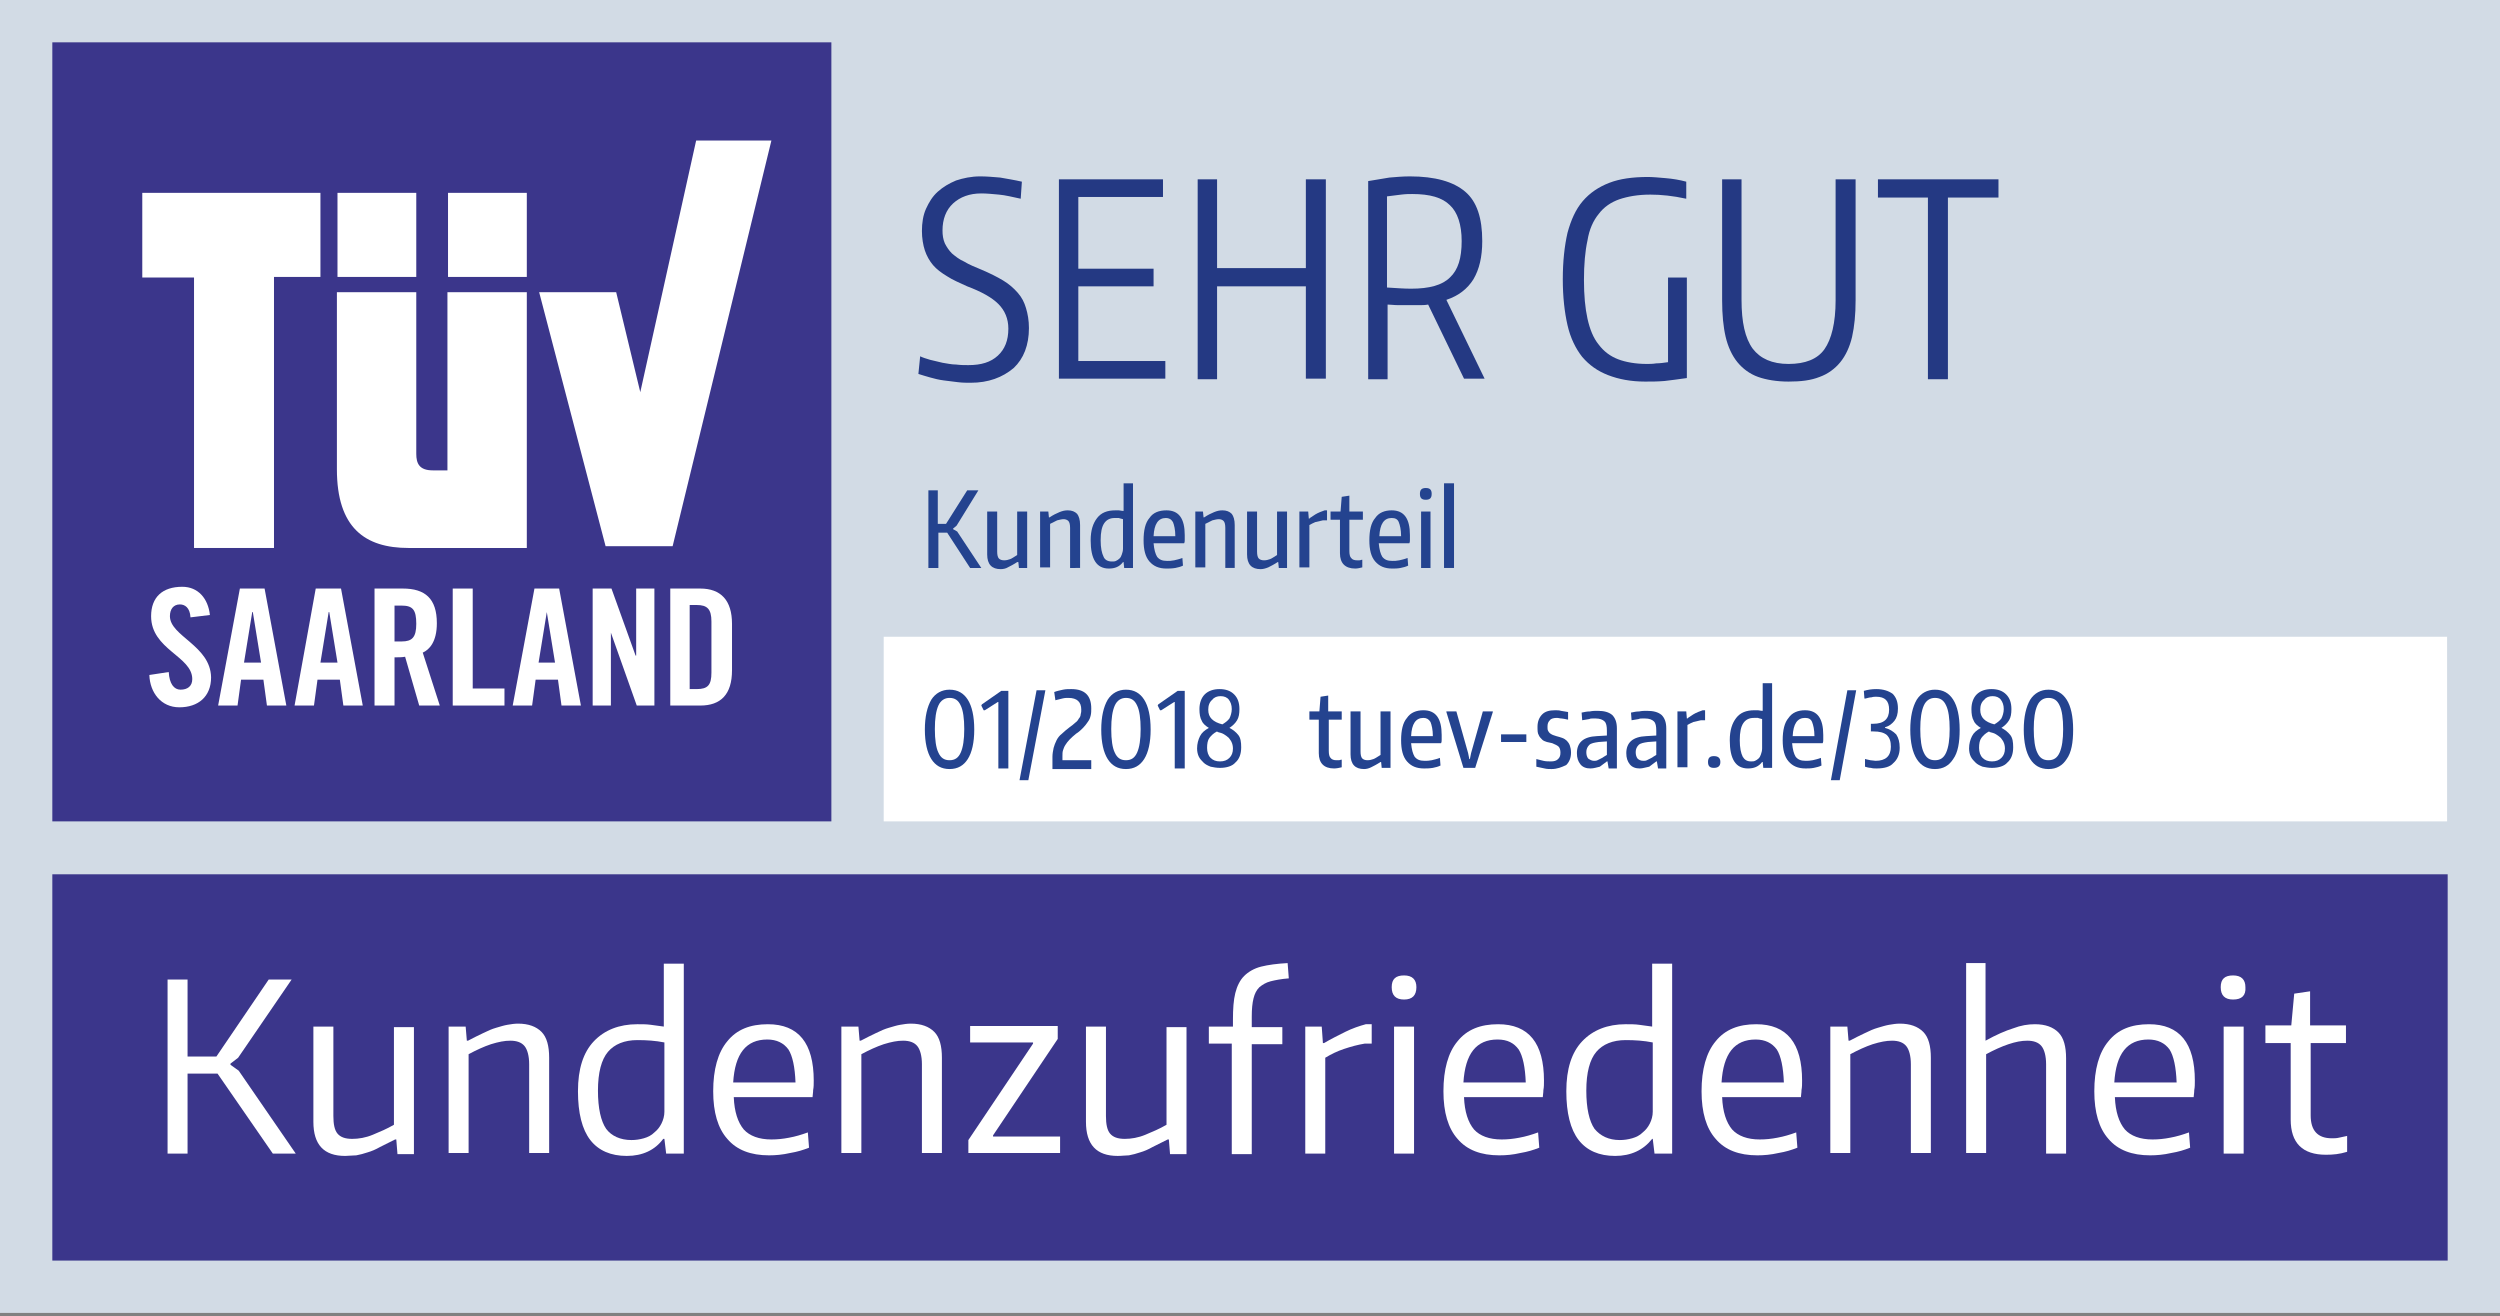 <?xml version="1.0" encoding="utf-8"?>
<!-- Generator: Adobe Illustrator 22.0.1, SVG Export Plug-In . SVG Version: 6.00 Build 0)  -->
<svg version="1.1" id="Ebene_1" xmlns="http://www.w3.org/2000/svg" xmlns:xlink="http://www.w3.org/1999/xlink" x="0px" y="0px"
	 viewBox="0 0 425.2 223.9" style="enable-background:new 0 0 425.2 223.9;" xml:space="preserve">
<rect x="0" y="0" width="425.2" height="223.9" fill="#808080" stroke="none"/>
<style type="text/css">
	.st0{fill:#D2DBE5;}
	.st1{fill:#243983;}
	.st2{fill:#24438F;}
	.st3{fill:#FFFFFF;}
	.st4{fill:#3B368B;}
	.st5{clip-path:url(#SVGID_2_);fill:#FFFFFF;}
	.st6{clip-path:url(#SVGID_2_);fill:#3B368B;}
</style>
<rect class="st0" width="425.2" height="223.3"/>
<g>
	<path class="st1" d="M165.1,65.1c-0.7,0-1.4,0-2.2-0.1c-0.8-0.1-1.6-0.2-2.4-0.3c-0.8-0.1-1.6-0.3-2.3-0.5c-0.7-0.2-1.4-0.4-2-0.6
		l0.3-3c0.4,0.2,1,0.4,1.7,0.6c0.7,0.2,1.4,0.3,2.1,0.5c0.7,0.1,1.5,0.3,2.3,0.3c0.8,0.1,1.5,0.1,2.1,0.1c2.2,0,3.8-0.5,5-1.6
		c1.2-1.1,1.8-2.6,1.8-4.6c0-1.7-0.6-3.1-1.7-4.2c-1.1-1.1-2.9-2.1-5.3-3c-1.3-0.6-2.5-1.1-3.4-1.7c-1-0.6-1.8-1.2-2.4-1.9
		c-0.6-0.7-1.1-1.6-1.4-2.5c-0.3-0.9-0.5-2.1-0.5-3.3c0-1.4,0.2-2.7,0.7-3.8c0.5-1.1,1.1-2.1,2-2.9c0.9-0.8,1.9-1.4,3.1-1.9
		c1.2-0.4,2.6-0.7,4.1-0.7c1.1,0,2.2,0.1,3.4,0.2c1.1,0.2,2.4,0.4,3.7,0.7l-0.2,2.9c-1.4-0.3-2.6-0.6-3.7-0.7
		c-1.1-0.1-2.1-0.2-3-0.2c-2,0-3.6,0.6-4.8,1.7c-1.2,1.1-1.8,2.7-1.8,4.6c0,0.8,0.1,1.5,0.4,2.2c0.3,0.6,0.7,1.2,1.2,1.7
		c0.6,0.5,1.2,1,2.1,1.4c0.8,0.5,1.8,0.9,3,1.4c1.4,0.6,2.6,1.2,3.6,1.8c1,0.6,1.8,1.3,2.5,2.1c0.7,0.8,1.1,1.6,1.4,2.6
		c0.3,1,0.5,2.1,0.5,3.4c0,2.9-0.9,5.2-2.6,6.8C170.5,64.2,168.1,65.1,165.1,65.1z"/>
	<path class="st1" d="M180.1,30.5h17.7v3h-14.4v12.2h12.8v3h-12.8v12.7h14.8v3h-18.1V30.5z"/>
	<path class="st1" d="M203.7,30.5h3.3v15.1h15.1V30.5h3.4v33.9h-3.4V48.7H207v15.8h-3.3V30.5z"/>
	<path class="st1" d="M242.9,51.8c-0.5,0.1-1,0.1-1.6,0.1c-0.5,0-1.1,0-1.7,0c-0.6,0-1.2,0-1.8,0c-0.7,0-1.3-0.1-1.8-0.1v12.7h-3.3
		V30.8c1.2-0.2,2.4-0.4,3.6-0.6c1.2-0.1,2.3-0.2,3.5-0.2c4.3,0,7.4,0.9,9.4,2.6c2,1.7,2.9,4.5,2.9,8.4c0,2.7-0.5,4.8-1.5,6.5
		c-1,1.6-2.5,2.8-4.6,3.5l6.5,13.4H249L242.9,51.8z M240,49.1c3.1,0,5.3-0.6,6.6-1.9c1.4-1.3,2-3.3,2-6.2c0-2.8-0.7-4.9-2-6.1
		c-1.3-1.3-3.4-1.9-6.4-1.9c-0.5,0-1.1,0-1.9,0.1c-0.7,0.1-1.5,0.2-2.4,0.3v15.5C237.5,49,238.8,49.1,240,49.1z"/>
	<path class="st1" d="M279.8,64.9c-2.4,0-4.5-0.4-6.3-1.1c-1.8-0.7-3.2-1.7-4.4-3.1c-1.1-1.4-2-3.2-2.5-5.4
		c-0.5-2.2-0.8-4.8-0.8-7.8c0-3.1,0.3-5.7,0.8-7.9c0.6-2.2,1.4-4,2.6-5.4c1.2-1.4,2.7-2.4,4.5-3.1c1.8-0.7,4-1,6.6-1
		c0.8,0,1.8,0.1,3,0.2c1.2,0.1,2.4,0.3,3.5,0.6v2.9c-2.3-0.5-4.3-0.7-6.1-0.7c-2.1,0-3.8,0.3-5.3,0.8c-1.4,0.5-2.6,1.3-3.5,2.5
		c-0.9,1.1-1.6,2.6-1.9,4.5c-0.4,1.8-0.6,4.1-0.6,6.7c0,2.6,0.2,4.8,0.6,6.6c0.4,1.8,1,3.3,1.9,4.4c0.9,1.2,2,2,3.3,2.5
		c1.3,0.5,3,0.8,4.9,0.8c0.4,0,1,0,1.6-0.1c0.6,0,1.3-0.1,2-0.2V47.2h3.2v17.1c-1.5,0.2-2.8,0.4-3.8,0.5
		C281.9,64.9,280.9,64.9,279.8,64.9z"/>
	<path class="st1" d="M304.2,64.9c-2,0-3.8-0.3-5.2-0.8c-1.4-0.5-2.6-1.4-3.5-2.5c-0.9-1.1-1.6-2.6-2-4.3c-0.4-1.7-0.6-3.8-0.6-6.2
		V30.5h3.3v20.5c0,3.8,0.6,6.5,1.9,8.3c1.3,1.7,3.3,2.6,6.1,2.6c2.8,0,4.9-0.8,6.1-2.5c1.2-1.7,1.9-4.5,1.9-8.3V30.5h3.4v20.6
		c0,2.4-0.2,4.4-0.6,6.2c-0.4,1.7-1.1,3.2-2,4.3c-0.9,1.1-2.1,2-3.5,2.5C308,64.7,306.3,64.9,304.2,64.9z"/>
	<path class="st1" d="M327.9,33.6h-8.5v-3.1h20.5v3.1h-8.6v30.9h-3.4V33.6z"/>
</g>
<g>
	<path class="st2" d="M157.8,83.4h1.7v5.7h1.4l3.6-5.7h1.9l-3.7,6l-0.6,0.5v0.1l0.7,0.4l4.1,6.2h-1.9l-3.9-6h-1.5v6h-1.7V83.4z"/>
	<path class="st2" d="M170.2,96.8c-1.5,0-2.3-0.8-2.3-2.5V87h1.7v6.8c0,0.6,0.1,1,0.3,1.2c0.2,0.2,0.5,0.3,0.9,0.3
		c0.4,0,0.7-0.1,1-0.2c0.3-0.1,0.7-0.4,1.2-0.7V87h1.7v9.6h-1.4l-0.1-1H173c-0.6,0.4-1.2,0.7-1.6,0.9
		C171.1,96.7,170.6,96.8,170.2,96.8z"/>
	<path class="st2" d="M176.9,87h1.4l0.1,1h0.1c0.6-0.4,1.2-0.7,1.7-0.9c0.5-0.2,0.9-0.3,1.4-0.3c0.7,0,1.2,0.2,1.6,0.6
		c0.3,0.4,0.5,1,0.5,1.9v7.3H182v-6.8c0-0.6-0.1-1-0.3-1.2c-0.2-0.2-0.5-0.3-0.8-0.3c-0.3,0-0.7,0.1-1.1,0.2
		c-0.4,0.2-0.8,0.4-1.2,0.6v7.4h-1.7V87z"/>
	<path class="st2" d="M188.6,96.7c-2.1,0-3.1-1.6-3.1-4.8c0-1.7,0.4-2.9,1.1-3.8c0.7-0.9,1.7-1.3,3.1-1.3c0.2,0,0.4,0,0.6,0
		c0.2,0,0.4,0.1,0.8,0.1v-4.7h1.6v14.4h-1.5l-0.1-1h-0.1C190.4,96.4,189.6,96.7,188.6,96.7z M189.1,95.5c0.3,0,0.5,0,0.7-0.1
		c0.2-0.1,0.4-0.2,0.6-0.4c0.2-0.2,0.3-0.4,0.4-0.7c0.1-0.3,0.2-0.6,0.2-1v-5c-0.3-0.1-0.5-0.1-0.7-0.2c-0.2,0-0.4,0-0.7,0
		c-0.8,0-1.4,0.3-1.8,0.9c-0.4,0.6-0.6,1.5-0.6,2.9c0,1.3,0.2,2.2,0.5,2.8C187.9,95.2,188.4,95.5,189.1,95.5z"/>
	<path class="st2" d="M198.4,96.7c-1.3,0-2.2-0.4-2.9-1.2c-0.7-0.8-1-2-1-3.6c0-1.7,0.3-3,1-3.8c0.6-0.9,1.6-1.3,2.9-1.3
		c2.1,0,3.1,1.4,3.1,4.2c0,0.3,0,0.6,0,0.8c0,0.2,0,0.4-0.1,0.6h-5.2c0.1,1.1,0.3,1.8,0.6,2.3c0.4,0.5,0.9,0.7,1.7,0.7
		c0.4,0,0.7,0,1.2-0.1c0.4-0.1,0.9-0.2,1.4-0.4l0.1,1.3c-0.4,0.2-0.8,0.3-1.3,0.4C199.3,96.7,198.8,96.7,198.4,96.7z M198.3,88.1
		c-1.3,0-2,1-2.1,3.1h3.7c0-1.1-0.2-1.9-0.4-2.4C199.2,88.3,198.8,88.1,198.3,88.1z"/>
	<path class="st2" d="M203.2,87h1.4l0.1,1h0.1c0.6-0.4,1.2-0.7,1.7-0.9c0.5-0.2,0.9-0.3,1.4-0.3c0.7,0,1.2,0.2,1.6,0.6
		c0.3,0.4,0.5,1,0.5,1.9v7.3h-1.6v-6.8c0-0.6-0.1-1-0.3-1.2c-0.2-0.2-0.5-0.3-0.8-0.3c-0.3,0-0.7,0.1-1.1,0.2
		c-0.4,0.2-0.8,0.4-1.2,0.6v7.4h-1.7V87z"/>
	<path class="st2" d="M214.4,96.8c-1.5,0-2.3-0.8-2.3-2.5V87h1.7v6.8c0,0.6,0.1,1,0.3,1.2c0.2,0.2,0.5,0.3,0.9,0.3
		c0.4,0,0.7-0.1,1-0.2c0.3-0.1,0.7-0.4,1.2-0.7V87h1.7v9.6h-1.4l-0.1-1h-0.1c-0.6,0.4-1.2,0.7-1.6,0.9
		C215.2,96.7,214.8,96.8,214.4,96.8z"/>
	<path class="st2" d="M221.1,87h1.4l0.1,1.2h0.1c0.1-0.1,0.2-0.2,0.4-0.3c0.2-0.1,0.4-0.3,0.6-0.4c0.2-0.1,0.5-0.3,0.8-0.4
		c0.3-0.1,0.5-0.2,0.8-0.3h0.4v1.7H225c-0.5,0.1-0.9,0.2-1.3,0.3c-0.4,0.2-0.7,0.3-1,0.5v7.2h-1.7V87z"/>
	<path class="st2" d="M230.5,96.7c-1.7,0-2.6-0.9-2.6-2.6v-5.7h-1.6V87h1.7l0.2-2.5l1.3-0.2V87h2.3v1.4h-2.3v5.3
		c0,0.6,0.1,1,0.3,1.2c0.2,0.3,0.6,0.4,1,0.4c0.1,0,0.3,0,0.4,0c0.2,0,0.3-0.1,0.5-0.1v1.3C231.3,96.6,230.9,96.7,230.5,96.7z"/>
	<path class="st2" d="M236.8,96.7c-1.3,0-2.2-0.4-2.9-1.2c-0.7-0.8-1-2-1-3.6c0-1.7,0.3-3,1-3.8c0.6-0.9,1.6-1.3,2.8-1.3
		c2.1,0,3.1,1.4,3.1,4.2c0,0.3,0,0.6,0,0.8c0,0.2,0,0.4-0.1,0.6h-5.2c0.1,1.1,0.3,1.8,0.6,2.3c0.4,0.5,0.9,0.7,1.7,0.7
		c0.4,0,0.7,0,1.2-0.1c0.4-0.1,0.9-0.2,1.4-0.4l0.1,1.3c-0.4,0.2-0.8,0.3-1.3,0.4C237.7,96.7,237.2,96.7,236.8,96.7z M236.7,88.1
		c-1.3,0-2,1-2.1,3.1h3.7c0-1.1-0.2-1.9-0.4-2.4C237.7,88.3,237.3,88.1,236.7,88.1z"/>
	<path class="st2" d="M242.5,85c-0.7,0-1-0.3-1-1c0-0.7,0.3-1,1-1c0.7,0,1,0.3,1,1C243.5,84.7,243.2,85,242.5,85z M241.7,87h1.6v9.6
		h-1.6V87z"/>
	<path class="st2" d="M245.6,82.2h1.7v14.4h-1.7V82.2z"/>
</g>
<rect x="150.3" y="108.3" class="st3" width="265.9" height="31.4"/>
<g>
	<path class="st2" d="M161.5,130.8c-1.4,0-2.4-0.6-3.1-1.7c-0.7-1.1-1.1-2.8-1.1-5c0-2.2,0.4-3.9,1.1-5.1c0.7-1.1,1.8-1.7,3.1-1.7
		c1.4,0,2.4,0.6,3.1,1.7c0.7,1.1,1.1,2.8,1.1,5.1c0,2.2-0.4,3.9-1.1,5C163.9,130.2,162.9,130.8,161.5,130.8z M161.5,129.3
		c0.9,0,1.5-0.4,1.9-1.3c0.4-0.9,0.6-2.2,0.6-4c0-1.8-0.2-3.2-0.6-4c-0.4-0.9-1-1.3-1.9-1.3c-0.8,0-1.5,0.4-1.9,1.3
		c-0.4,0.9-0.6,2.2-0.6,4c0,1.8,0.2,3.2,0.6,4C160,128.9,160.6,129.3,161.5,129.3z"/>
	<path class="st2" d="M169.7,119.4L169.7,119.4l-2.2,1.4h-0.2l-0.4-0.8l0.1-0.2l3.3-2.3h1.2v13.2h-1.7V119.4z"/>
	<path class="st2" d="M176.3,117.4h1.5l-2.9,15.3h-1.5L176.3,117.4z"/>
	<path class="st2" d="M179,128.7c0-0.5,0.1-1,0.2-1.5c0.1-0.4,0.3-0.9,0.5-1.3c0.2-0.4,0.5-0.8,0.9-1.1c0.4-0.4,0.8-0.7,1.3-1.1
		c0.4-0.3,0.7-0.5,1-0.8c0.3-0.2,0.5-0.5,0.6-0.7c0.2-0.2,0.3-0.5,0.3-0.7c0.1-0.3,0.1-0.5,0.1-0.8c0-1.3-0.7-2-2.2-2
		c-0.3,0-0.6,0-1,0.1c-0.4,0.1-0.8,0.2-1.2,0.3l-0.2-1.4c0.5-0.2,1.1-0.3,1.5-0.4c0.5-0.1,0.9-0.1,1.4-0.1c2.3,0,3.4,1.1,3.4,3.3
		c0,0.4,0,0.8-0.1,1.2c-0.1,0.4-0.2,0.7-0.5,1.1c-0.2,0.3-0.5,0.7-0.8,1c-0.3,0.3-0.7,0.7-1.2,1c-0.5,0.4-0.8,0.7-1.1,1
		c-0.3,0.3-0.5,0.6-0.7,0.9c-0.2,0.3-0.3,0.6-0.4,0.9c-0.1,0.3-0.1,0.6-0.1,1v0.7h4.9v1.5H179V128.7z"/>
	<path class="st2" d="M191.5,130.8c-1.4,0-2.4-0.6-3.1-1.7c-0.7-1.1-1.1-2.8-1.1-5c0-2.2,0.4-3.9,1.1-5.1c0.7-1.1,1.8-1.7,3.1-1.7
		c1.4,0,2.4,0.6,3.1,1.7c0.7,1.1,1.1,2.8,1.1,5.1c0,2.2-0.4,3.9-1.1,5C193.9,130.2,192.9,130.8,191.5,130.8z M191.5,129.3
		c0.9,0,1.5-0.4,1.9-1.3c0.4-0.9,0.6-2.2,0.6-4c0-1.8-0.2-3.2-0.6-4c-0.4-0.9-1-1.3-1.9-1.3c-0.8,0-1.5,0.4-1.9,1.3
		c-0.4,0.9-0.6,2.2-0.6,4c0,1.8,0.2,3.2,0.6,4C190,128.9,190.6,129.3,191.5,129.3z"/>
	<path class="st2" d="M199.7,119.4L199.7,119.4l-2.2,1.4h-0.2l-0.4-0.8l0.1-0.2l3.3-2.3h1.2v13.2h-1.7V119.4z"/>
	<path class="st2" d="M207.5,130.6c-0.6,0-1.1-0.1-1.6-0.2c-0.5-0.2-0.9-0.4-1.2-0.7c-0.3-0.3-0.6-0.6-0.8-1
		c-0.2-0.4-0.3-0.9-0.3-1.4c0-0.8,0.2-1.5,0.5-2.1c0.3-0.6,0.8-1,1.5-1.4c-0.5-0.3-1-0.7-1.2-1.2c-0.3-0.5-0.4-1.2-0.4-2
		c0-1,0.3-1.9,0.9-2.5c0.6-0.6,1.5-0.9,2.5-0.9c1.1,0,1.9,0.3,2.5,0.9c0.6,0.6,0.9,1.4,0.9,2.5c0,0.8-0.1,1.4-0.4,1.9
		c-0.3,0.5-0.7,0.9-1.3,1.3c0.6,0.3,1.1,0.7,1.5,1.2c0.4,0.5,0.5,1.2,0.5,2.1c0,1.1-0.3,2-1,2.6
		C209.6,130.3,208.6,130.6,207.5,130.6z M207,124.4c-0.6,0.3-1,0.7-1.3,1.1c-0.3,0.4-0.4,1-0.4,1.7c0,0.7,0.2,1.3,0.6,1.7
		c0.4,0.4,0.9,0.6,1.6,0.6c0.7,0,1.2-0.2,1.6-0.6c0.4-0.4,0.6-0.9,0.6-1.6c0-0.4-0.1-0.8-0.2-1c-0.1-0.3-0.3-0.5-0.5-0.8
		c-0.2-0.2-0.5-0.4-0.8-0.6c-0.3-0.2-0.7-0.3-1.1-0.4L207,124.4z M205.5,120.7c0,0.7,0.2,1.2,0.6,1.6c0.4,0.4,1,0.7,1.8,0.9
		c0.5-0.3,0.9-0.6,1.2-1c0.2-0.4,0.4-1,0.4-1.6c0-0.7-0.2-1.2-0.5-1.6c-0.3-0.4-0.8-0.6-1.4-0.6c-0.6,0-1.1,0.2-1.4,0.6
		C205.7,119.4,205.5,120,205.5,120.7z"/>
	<path class="st2" d="M226.9,130.7c-1.7,0-2.6-0.9-2.6-2.6v-5.7h-1.6V121h1.7l0.2-2.5l1.3-0.2v2.7h2.3v1.4H226v5.3
		c0,0.6,0.1,1,0.3,1.2c0.2,0.3,0.6,0.4,1,0.4c0.1,0,0.3,0,0.4,0c0.2,0,0.3-0.1,0.5-0.1v1.3C227.8,130.6,227.3,130.7,226.9,130.7z"/>
	<path class="st2" d="M232,130.8c-1.5,0-2.3-0.8-2.3-2.5V121h1.7v6.8c0,0.6,0.1,1,0.3,1.2c0.2,0.2,0.5,0.3,0.9,0.3
		c0.4,0,0.7-0.1,1-0.2c0.3-0.1,0.7-0.4,1.2-0.7V121h1.7v9.6H235l-0.1-1h-0.1c-0.6,0.4-1.2,0.7-1.6,0.9
		C232.8,130.7,232.4,130.8,232,130.8z"/>
	<path class="st2" d="M242.2,130.7c-1.3,0-2.2-0.4-2.9-1.2c-0.7-0.8-1-2-1-3.6c0-1.7,0.3-3,1-3.8c0.6-0.9,1.6-1.3,2.8-1.3
		c2.1,0,3.1,1.4,3.1,4.2c0,0.3,0,0.6,0,0.8c0,0.2,0,0.4-0.1,0.6H240c0.1,1.1,0.3,1.8,0.6,2.3c0.4,0.5,0.9,0.7,1.7,0.7
		c0.4,0,0.7,0,1.2-0.1c0.4-0.1,0.9-0.2,1.4-0.4l0.1,1.3c-0.4,0.2-0.8,0.3-1.3,0.4C243.1,130.7,242.6,130.7,242.2,130.7z
		 M242.1,122.1c-1.3,0-2,1-2.1,3.1h3.7c0-1.1-0.2-1.9-0.4-2.4C243,122.3,242.6,122.1,242.1,122.1z"/>
	<path class="st2" d="M246,121.1V121h1.7l2,7.1l0.2,1h0.1l0.2-1l2-7.1h1.7v0.1l-3,9.5h-2L246,121.1z"/>
	<path class="st2" d="M255.3,124.9h4.3v1.3h-4.3V124.9z"/>
	<path class="st2" d="M263.9,130.8c-0.4,0-0.8,0-1.2-0.1c-0.4-0.1-0.9-0.2-1.4-0.3v-1.3c0.4,0.1,0.8,0.2,1.2,0.3
		c0.4,0.1,0.9,0.1,1.3,0.1c0.5,0,0.9-0.1,1.2-0.4c0.3-0.3,0.4-0.6,0.4-1.1c0-0.4-0.1-0.8-0.3-1c-0.2-0.2-0.6-0.4-1.1-0.6
		c-0.3-0.1-0.6-0.1-0.9-0.2s-0.6-0.2-0.8-0.4c-0.2-0.2-0.5-0.5-0.6-0.8c-0.2-0.3-0.2-0.8-0.2-1.4c0-0.9,0.3-1.6,0.8-2.1
		c0.5-0.5,1.2-0.7,2.2-0.7c0.3,0,0.7,0,1,0.1c0.4,0.1,0.8,0.1,1.2,0.2v1.3c-0.5-0.1-0.9-0.2-1.1-0.2c-0.3,0-0.5-0.1-0.8-0.1
		c-0.5,0-1,0.1-1.2,0.4c-0.3,0.3-0.4,0.6-0.4,1.1c0,0.3,0,0.5,0.1,0.7c0.1,0.2,0.2,0.3,0.3,0.4c0.1,0.1,0.3,0.2,0.5,0.3
		c0.2,0.1,0.4,0.1,0.6,0.2c0.4,0.1,0.7,0.2,1,0.3c0.3,0.1,0.6,0.3,0.8,0.5c0.2,0.2,0.4,0.5,0.5,0.8c0.1,0.3,0.2,0.7,0.2,1.2
		c0,0.9-0.3,1.6-0.8,2.1C265.6,130.5,264.8,130.8,263.9,130.8z"/>
	<path class="st2" d="M270.5,130.7c-0.7,0-1.3-0.2-1.7-0.7c-0.4-0.5-0.6-1.1-0.6-1.9c0-1.8,1.1-2.8,3.4-2.9l1.7-0.1v-0.8
		c0-0.8-0.1-1.3-0.4-1.6c-0.3-0.3-0.8-0.5-1.5-0.5c-0.1,0-0.3,0-0.5,0c-0.2,0-0.4,0-0.6,0.1c-0.2,0-0.4,0.1-0.6,0.1
		c-0.2,0-0.4,0.1-0.6,0.1l-0.1-1.3c0.5-0.1,0.9-0.2,1.4-0.2c0.5-0.1,0.9-0.1,1.3-0.1c1.1,0,1.9,0.2,2.5,0.7c0.5,0.5,0.8,1.2,0.8,2.3
		v6.8h-1.4l-0.2-1.2h-0.1c-0.4,0.3-0.8,0.6-1.2,0.9C271.6,130.5,271.1,130.7,270.5,130.7z M271.1,129.4c0.2,0,0.4,0,0.6-0.1
		c0.2-0.1,0.4-0.2,0.6-0.3c0.2-0.1,0.4-0.2,0.5-0.3c0.2-0.1,0.3-0.2,0.5-0.3v-2.3l-1.4,0.1c-0.7,0.1-1.3,0.2-1.6,0.5
		c-0.3,0.3-0.5,0.7-0.5,1.2c0,0.5,0.1,0.8,0.3,1.1C270.4,129.2,270.7,129.4,271.1,129.4z"/>
	<path class="st2" d="M278.9,130.7c-0.7,0-1.3-0.2-1.7-0.7c-0.4-0.5-0.6-1.1-0.6-1.9c0-1.8,1.1-2.8,3.4-2.9l1.7-0.1v-0.8
		c0-0.8-0.1-1.3-0.4-1.6c-0.3-0.3-0.8-0.5-1.5-0.5c-0.1,0-0.3,0-0.5,0c-0.2,0-0.4,0-0.6,0.1c-0.2,0-0.4,0.1-0.6,0.1
		c-0.2,0-0.4,0.1-0.6,0.1l-0.1-1.3c0.5-0.1,0.9-0.2,1.4-0.2c0.5-0.1,0.9-0.1,1.3-0.1c1.1,0,1.9,0.2,2.5,0.7c0.5,0.5,0.8,1.2,0.8,2.3
		v6.8h-1.4l-0.2-1.2h-0.1c-0.4,0.3-0.8,0.6-1.2,0.9C279.9,130.5,279.4,130.7,278.9,130.7z M279.5,129.4c0.2,0,0.4,0,0.6-0.1
		c0.2-0.1,0.4-0.2,0.6-0.3c0.2-0.1,0.4-0.2,0.5-0.3c0.2-0.1,0.3-0.2,0.5-0.3v-2.3l-1.4,0.1c-0.7,0.1-1.3,0.2-1.6,0.5
		c-0.3,0.3-0.5,0.7-0.5,1.2c0,0.5,0.1,0.8,0.3,1.1C278.7,129.2,279,129.4,279.5,129.4z"/>
	<path class="st2" d="M285.4,121h1.4l0.1,1.2h0.1c0.1-0.1,0.2-0.2,0.4-0.3c0.2-0.1,0.4-0.3,0.6-0.4c0.2-0.1,0.5-0.3,0.8-0.4
		c0.3-0.1,0.5-0.2,0.8-0.3h0.4v1.7h-0.7c-0.5,0.1-0.9,0.2-1.3,0.3c-0.4,0.2-0.7,0.3-1,0.5v7.2h-1.7V121z"/>
	<path class="st2" d="M291.5,130.6c-0.7,0-1-0.3-1-1c0-0.7,0.3-1,1-1c0.7,0,1.1,0.3,1.1,1C292.6,130.3,292.2,130.6,291.5,130.6z"/>
	<path class="st2" d="M297.3,130.7c-2.1,0-3.1-1.6-3.1-4.8c0-1.7,0.4-2.9,1.1-3.8c0.7-0.9,1.7-1.3,3.1-1.3c0.2,0,0.4,0,0.6,0
		c0.2,0,0.4,0.1,0.8,0.1v-4.7h1.6v14.4h-1.5l-0.1-1h-0.1C299.1,130.4,298.3,130.7,297.3,130.7z M297.8,129.5c0.3,0,0.5,0,0.7-0.1
		c0.2-0.1,0.4-0.2,0.6-0.4c0.2-0.2,0.3-0.4,0.4-0.7c0.1-0.3,0.2-0.6,0.2-1v-5c-0.3-0.1-0.5-0.1-0.7-0.2c-0.2,0-0.4,0-0.7,0
		c-0.8,0-1.4,0.3-1.8,0.9c-0.4,0.6-0.6,1.5-0.6,2.9c0,1.3,0.2,2.2,0.5,2.8C296.7,129.2,297.1,129.5,297.8,129.5z"/>
	<path class="st2" d="M307.1,130.7c-1.3,0-2.2-0.4-2.9-1.2c-0.7-0.8-1-2-1-3.6c0-1.7,0.3-3,1-3.8c0.6-0.9,1.6-1.3,2.8-1.3
		c2.1,0,3.1,1.4,3.1,4.2c0,0.3,0,0.6,0,0.8c0,0.2,0,0.4-0.1,0.6h-5.2c0.1,1.1,0.3,1.8,0.6,2.3c0.4,0.5,0.9,0.7,1.7,0.7
		c0.4,0,0.7,0,1.2-0.1c0.4-0.1,0.9-0.2,1.4-0.4l0.1,1.3c-0.4,0.2-0.8,0.3-1.3,0.4C308,130.7,307.5,130.7,307.1,130.7z M307,122.1
		c-1.3,0-2,1-2.1,3.1h3.7c0-1.1-0.2-1.9-0.4-2.4C308,122.3,307.6,122.1,307,122.1z"/>
	<path class="st2" d="M314.2,117.4h1.5l-2.8,15.3h-1.5L314.2,117.4z"/>
	<path class="st2" d="M319.2,130.7c-0.3,0-0.7,0-1-0.1c-0.3,0-0.7-0.1-1-0.2v-1.3h0.1c0.2,0.1,0.5,0.1,0.8,0.2
		c0.3,0,0.6,0.1,0.9,0.1c1.7,0,2.6-0.8,2.6-2.4c0-0.9-0.2-1.5-0.7-2c-0.5-0.4-1.2-0.6-2.3-0.6h-0.4v-1.3h0.4c1.8,0,2.7-0.8,2.7-2.4
		c0-1.5-0.7-2.2-2.2-2.2c-0.2,0-0.5,0-0.8,0.1c-0.3,0-0.6,0.1-1,0.2h-0.2l-0.1-1.3c0.7-0.2,1.4-0.3,2.1-0.3c1.2,0,2.1,0.3,2.8,0.8
		c0.6,0.6,0.9,1.4,0.9,2.5c0,0.9-0.2,1.6-0.6,2.1c-0.4,0.5-0.9,0.9-1.6,1.1v0.1c0.8,0.2,1.4,0.6,1.9,1.1c0.4,0.6,0.6,1.3,0.6,2.3
		c0,1.1-0.4,2-1.1,2.6C321.5,130.4,320.5,130.7,319.2,130.7z"/>
	<path class="st2" d="M329.1,130.8c-1.4,0-2.4-0.6-3.1-1.7c-0.7-1.1-1.1-2.8-1.1-5c0-2.2,0.4-3.9,1.1-5.1c0.7-1.1,1.8-1.7,3.1-1.7
		c1.4,0,2.4,0.6,3.1,1.7c0.7,1.1,1.1,2.8,1.1,5.1c0,2.2-0.3,3.9-1.1,5C331.5,130.2,330.5,130.8,329.1,130.8z M329.1,129.3
		c0.9,0,1.5-0.4,1.9-1.3c0.4-0.9,0.6-2.2,0.6-4c0-1.8-0.2-3.2-0.6-4c-0.4-0.9-1-1.3-1.9-1.3c-0.8,0-1.5,0.4-1.9,1.3
		c-0.4,0.9-0.6,2.2-0.6,4c0,1.8,0.2,3.2,0.6,4C327.6,128.9,328.2,129.3,329.1,129.3z"/>
	<path class="st2" d="M338.8,130.6c-0.6,0-1.1-0.1-1.6-0.2c-0.5-0.2-0.9-0.4-1.2-0.7c-0.3-0.3-0.6-0.6-0.8-1
		c-0.2-0.4-0.3-0.9-0.3-1.4c0-0.8,0.2-1.5,0.5-2.1c0.3-0.6,0.8-1,1.5-1.4c-0.5-0.3-1-0.7-1.2-1.2c-0.3-0.5-0.4-1.2-0.4-2
		c0-1,0.3-1.9,0.9-2.5c0.6-0.6,1.5-0.9,2.5-0.9c1.1,0,1.9,0.3,2.5,0.9c0.6,0.6,0.9,1.4,0.9,2.5c0,0.8-0.1,1.4-0.4,1.9
		c-0.3,0.5-0.7,0.9-1.3,1.3c0.6,0.3,1.1,0.7,1.5,1.2c0.4,0.5,0.5,1.2,0.5,2.1c0,1.1-0.3,2-1,2.6
		C340.9,130.3,339.9,130.6,338.8,130.6z M338.3,124.4c-0.6,0.3-1,0.7-1.3,1.1c-0.3,0.4-0.4,1-0.4,1.7c0,0.7,0.2,1.3,0.6,1.7
		c0.4,0.4,0.9,0.6,1.6,0.6c0.7,0,1.2-0.2,1.6-0.6c0.4-0.4,0.6-0.9,0.6-1.6c0-0.4-0.1-0.8-0.2-1c-0.1-0.3-0.3-0.5-0.5-0.8
		c-0.2-0.2-0.5-0.4-0.8-0.6c-0.3-0.2-0.7-0.3-1.1-0.4L338.3,124.4z M336.8,120.7c0,0.7,0.2,1.2,0.6,1.6c0.4,0.4,1,0.7,1.8,0.9
		c0.5-0.3,0.9-0.6,1.2-1c0.2-0.4,0.4-1,0.4-1.6c0-0.7-0.2-1.2-0.5-1.6c-0.3-0.4-0.8-0.6-1.4-0.6c-0.6,0-1.1,0.2-1.4,0.6
		C337,119.4,336.8,120,336.8,120.7z"/>
	<path class="st2" d="M348.4,130.8c-1.4,0-2.4-0.6-3.1-1.7c-0.7-1.1-1.1-2.8-1.1-5c0-2.2,0.4-3.9,1.1-5.1c0.7-1.1,1.8-1.7,3.1-1.7
		c1.4,0,2.4,0.6,3.1,1.7c0.7,1.1,1.1,2.8,1.1,5.1c0,2.2-0.3,3.9-1.1,5C350.8,130.2,349.8,130.8,348.4,130.8z M348.4,129.3
		c0.9,0,1.5-0.4,1.9-1.3c0.4-0.9,0.6-2.2,0.6-4c0-1.8-0.2-3.2-0.6-4c-0.4-0.9-1-1.3-1.9-1.3c-0.8,0-1.5,0.4-1.9,1.3
		c-0.4,0.9-0.6,2.2-0.6,4c0,1.8,0.2,3.2,0.6,4C346.9,128.9,347.5,129.3,348.4,129.3z"/>
</g>
<rect x="8.9" y="7.2" class="st4" width="132.5" height="132.5"/>
<polygon class="st3" points="114.4,92.9 131.2,23.9 118.4,23.9 108.9,66.7 104.8,49.7 91.7,49.7 103,92.9 "/>
<polygon class="st3" points="33,93.2 46.6,93.2 46.6,47.1 54.5,47.1 54.5,32.8 24.2,32.8 24.2,47.2 33,47.2 "/>
<rect x="57.4" y="32.8" class="st3" width="13.4" height="14.3"/>
<rect x="76.2" y="32.8" class="st3" width="13.4" height="14.3"/>
<g>
	<defs>
		<rect id="SVGID_1_" width="425.2" height="223.9"/>
	</defs>
	<clipPath id="SVGID_2_">
		<use xlink:href="#SVGID_1_"  style="overflow:visible;"/>
	</clipPath>
	<path class="st5" d="M69.5,93.2h20.1V49.7H76.1V80h-2.5c-2.3,0-2.8-1.2-2.8-2.8V49.7H57.3v30.1C57.3,89.8,62.1,93.2,69.5,93.2"/>
	<path class="st5" d="M40.8,100.1L37.1,120h3.3l0.6-4.4h3.8l0.6,4.4h3.3L45,100.1H40.8z M41.5,112.7l1.4-8.6h0.1l1.4,8.6H41.5z"/>
	<path class="st5" d="M90.9,100.1L87.2,120h3.3l0.6-4.4h3.8l0.6,4.4h3.3l-3.7-19.9H90.9z M91.6,112.7l1.4-8.6H93l1.4,8.6H91.6z"/>
	<polygon class="st5" points="80.4,100.1 77,100.1 77,120 85.8,120 85.8,117.1 80.4,117.1 	"/>
	<path class="st5" d="M119.1,100.1H114V120h5.1c3.5,0,5.4-1.9,5.4-6v-7.9C124.5,102.1,122.6,100.1,119.1,100.1 M121,114.4
		c0,2.1-0.6,2.8-2.5,2.8h-1.2v-14.3h1.2c1.8,0,2.5,0.7,2.5,2.8V114.4z"/>
	<path class="st5" d="M28.9,104.8c0-1.2,0.6-2,1.7-2c0.8,0,1.7,0.5,1.8,2.2l3.3-0.4c-0.3-2.8-2-4.8-4.7-4.8c-3.4,0-5.3,1.8-5.3,5
		c0,5.7,7,6.8,7,10.7c0,1.2-0.8,1.8-2,1.8c-1.1,0-1.9-1-2-3l-3.3,0.5c0.1,3,2,5.5,5.1,5.5c3.2,0,5.4-1.8,5.4-5.1
		C35.8,109.8,28.9,108.2,28.9,104.8"/>
	<path class="st5" d="M74.3,106c0-4.2-2-5.9-5.8-5.9h-4.8V120h3.4v-8.2c0.6,0,1.3,0,1.8-0.1l2.4,8.3h3.5l-2.9-9
		C73,110.5,74.3,109.2,74.3,106 M68.3,109.1h-1.2v-6.1h1.2c1.9,0,2.5,0.7,2.5,3.1C70.8,108.4,70.1,109.1,68.3,109.1"/>
	<path class="st5" d="M53.7,100.1L50.1,120h3.3l0.6-4.4h3.8l0.6,4.4h3.3L58,100.1H53.7z M54.5,112.7l1.4-8.6h0.1l1.4,8.6H54.5z"/>
	<polygon class="st5" points="108.2,111.5 108.1,111.5 104,100.1 100.8,100.1 100.8,120 103.9,120 103.9,107.6 103.9,107.6 
		108.3,120 111.3,120 111.3,100.1 108.2,100.1 	"/>
	<rect x="8.9" y="148.7" class="st6" width="407.4" height="65.7"/>
</g>
<g>
	<path class="st3" d="M28.5,166.6h3.4v13.1h4.9l8.9-13.1h3.9l-9.1,13.3l-1.3,1v0.2l1.4,1l9.7,14.1h-3.9L37,182.6h-5.1v13.6h-3.4
		V166.6z"/>
	<path class="st3" d="M58.7,196.6c-3.6,0-5.4-1.9-5.4-5.8v-16.2h3.4v15.2c0,1.4,0.2,2.4,0.7,3c0.5,0.6,1.3,0.9,2.5,0.9
		c1.1,0,2.3-0.2,3.5-0.7c1.2-0.5,2.4-1,3.6-1.7v-16.6h3.4v21.6h-2.8l-0.2-2.5h-0.2c-1,0.5-1.8,0.9-2.6,1.3c-0.7,0.4-1.4,0.7-2.1,0.9
		c-0.6,0.2-1.3,0.4-1.9,0.5C60,196.5,59.3,196.6,58.7,196.6z"/>
	<path class="st3" d="M76.4,174.6h2.8l0.2,2.4h0.2c0.9-0.5,1.8-0.9,2.6-1.3c0.8-0.4,1.5-0.7,2.2-0.9c0.7-0.2,1.3-0.4,1.9-0.5
		c0.6-0.1,1.2-0.2,1.8-0.2c1.8,0,3.1,0.5,4,1.4c0.9,0.9,1.3,2.4,1.3,4.4v16.2H90V181c0-1.4-0.3-2.5-0.8-3.1
		c-0.5-0.6-1.3-0.9-2.4-0.9c-1,0-2,0.2-3.3,0.6c-1.2,0.4-2.5,1-3.8,1.7v16.8h-3.4V174.6z"/>
	<path class="st3" d="M106.6,196.6c-2.7,0-4.8-0.9-6.2-2.7c-1.4-1.8-2.1-4.6-2.1-8.3c0-3.8,0.9-6.6,2.7-8.5c1.8-1.9,4.3-2.9,7.4-2.9
		c0.8,0,1.6,0,2.3,0.1c0.7,0.1,1.5,0.2,2.2,0.3v-10.7h3.4v32.3h-3l-0.3-2.5h-0.2C111.4,195.6,109.3,196.6,106.6,196.6z M107.4,193.9
		c0.7,0,1.4-0.1,2.1-0.3c0.7-0.2,1.3-0.5,1.8-1c0.5-0.4,0.9-0.9,1.2-1.5c0.3-0.6,0.5-1.3,0.5-2v-11.8c-1.5-0.3-3-0.4-4.6-0.4
		c-2.2,0-3.9,0.7-5,2c-1.1,1.3-1.7,3.5-1.7,6.6c0,3,0.5,5.2,1.4,6.5C104,193.2,105.5,193.9,107.4,193.9z"/>
	<path class="st3" d="M130.8,196.5c-3.1,0-5.5-0.9-7.1-2.8c-1.6-1.8-2.4-4.5-2.4-8.1c0-3.7,0.8-6.6,2.4-8.5c1.6-2,3.9-2.9,6.9-2.9
		c5.2,0,7.8,3.2,7.8,9.6c0,0.6,0,1.1-0.1,1.6c0,0.5-0.1,0.9-0.1,1.2h-13.4c0.1,2.5,0.7,4.3,1.7,5.5c1,1.1,2.6,1.7,4.7,1.7
		c1,0,2-0.1,3-0.3c1.1-0.2,2.1-0.5,3.2-0.9l0.2,2.6c-1,0.4-2,0.7-3.2,0.9C133.1,196.4,131.9,196.5,130.8,196.5z M130.5,176.8
		c-3.6,0-5.5,2.4-5.8,7.3h10.6c-0.1-2.6-0.5-4.5-1.2-5.6C133.3,177.4,132.1,176.8,130.5,176.8z"/>
	<path class="st3" d="M143.2,174.6h2.8l0.2,2.4h0.2c0.9-0.5,1.8-0.9,2.6-1.3c0.8-0.4,1.5-0.7,2.2-0.9c0.7-0.2,1.3-0.4,1.9-0.5
		c0.6-0.1,1.2-0.2,1.8-0.2c1.8,0,3.1,0.5,4,1.4c0.9,0.9,1.3,2.4,1.3,4.4v16.2h-3.4V181c0-1.4-0.3-2.5-0.8-3.1
		c-0.5-0.6-1.3-0.9-2.4-0.9c-1,0-2,0.2-3.3,0.6c-1.2,0.4-2.5,1-3.8,1.7v16.8h-3.4V174.6z"/>
	<path class="st3" d="M164.7,193.9l11-16.4v-0.2h-10.7v-2.8h14.9v2.2l-11,16.4v0.2h11.4v2.8h-15.6V193.9z"/>
	<path class="st3" d="M190.1,196.6c-3.6,0-5.4-1.9-5.4-5.8v-16.2h3.4v15.2c0,1.4,0.2,2.4,0.7,3c0.5,0.6,1.3,0.9,2.5,0.9
		c1.1,0,2.3-0.2,3.5-0.7c1.2-0.5,2.4-1,3.6-1.7v-16.6h3.4v21.6H199l-0.2-2.5h-0.2c-1,0.5-1.8,0.9-2.6,1.3c-0.7,0.4-1.4,0.7-2.1,0.9
		c-0.6,0.2-1.3,0.4-1.9,0.5C191.5,196.5,190.8,196.6,190.1,196.6z"/>
	<path class="st3" d="M209.7,177.5h-4.1v-2.9h4.1v-1.2c0-1.8,0.1-3.3,0.4-4.5c0.3-1.2,0.8-2.2,1.5-2.9c0.7-0.7,1.7-1.3,2.9-1.6
		c1.2-0.3,2.7-0.5,4.5-0.6l0.2,2.6c-1.3,0.1-2.3,0.3-3.1,0.5c-0.8,0.2-1.4,0.6-1.9,1c-0.5,0.5-0.8,1.1-1,1.9
		c-0.2,0.8-0.3,1.8-0.3,3.1v1.8h5.2v2.9h-5.2v18.7h-3.4V177.5z"/>
	<path class="st3" d="M222,174.6h2.8l0.2,2.8h0.2c1.2-0.7,2.4-1.3,3.6-1.9c1.2-0.6,2.4-1,3.5-1.3h1v3.3h-1.2
		c-1.2,0.2-2.3,0.5-3.5,0.9c-1.2,0.4-2.2,0.9-3.2,1.5v16.3H222V174.6z"/>
	<path class="st3" d="M238.8,170c-1.4,0-2.1-0.7-2.1-2.1c0-1.4,0.7-2,2.1-2s2.1,0.7,2.1,2C240.9,169.3,240.2,170,238.8,170z
		 M237.1,174.6h3.4v21.6h-3.4V174.6z"/>
	<path class="st3" d="M255,196.5c-3.1,0-5.5-0.9-7.1-2.8c-1.6-1.8-2.4-4.5-2.4-8.1c0-3.7,0.8-6.6,2.4-8.5c1.6-2,3.9-2.9,6.9-2.9
		c5.2,0,7.8,3.2,7.8,9.6c0,0.6,0,1.1-0.1,1.6c0,0.5-0.1,0.9-0.1,1.2h-13.4c0.1,2.5,0.7,4.3,1.7,5.5c1,1.1,2.6,1.7,4.7,1.7
		c1,0,2-0.1,3-0.3c1.1-0.2,2.1-0.5,3.2-0.9l0.2,2.6c-1,0.4-2,0.7-3.2,0.9C257.3,196.4,256.2,196.5,255,196.5z M254.7,176.8
		c-3.6,0-5.5,2.4-5.8,7.3h10.6c-0.1-2.6-0.5-4.5-1.2-5.6C257.5,177.4,256.4,176.8,254.7,176.8z"/>
	<path class="st3" d="M274.7,196.6c-2.7,0-4.8-0.9-6.2-2.7c-1.4-1.8-2.1-4.6-2.1-8.3c0-3.8,0.9-6.6,2.7-8.5c1.8-1.9,4.3-2.9,7.4-2.9
		c0.8,0,1.6,0,2.3,0.1c0.7,0.1,1.5,0.2,2.2,0.3v-10.7h3.4v32.3h-3l-0.3-2.5H281C279.5,195.6,277.4,196.6,274.7,196.6z M275.5,193.9
		c0.7,0,1.4-0.1,2.1-0.3c0.7-0.2,1.3-0.5,1.8-1c0.5-0.4,0.9-0.9,1.2-1.5c0.3-0.6,0.5-1.3,0.5-2v-11.8c-1.5-0.3-3-0.4-4.6-0.4
		c-2.2,0-3.9,0.7-5,2c-1.1,1.3-1.7,3.5-1.7,6.6c0,3,0.5,5.2,1.4,6.5C272.2,193.2,273.6,193.9,275.5,193.9z"/>
	<path class="st3" d="M298.9,196.5c-3.1,0-5.5-0.9-7.1-2.8c-1.6-1.8-2.4-4.5-2.4-8.1c0-3.7,0.8-6.6,2.4-8.5c1.6-2,3.9-2.9,6.9-2.9
		c5.2,0,7.8,3.2,7.8,9.6c0,0.6,0,1.1-0.1,1.6c0,0.5-0.1,0.9-0.1,1.2h-13.4c0.1,2.5,0.7,4.3,1.7,5.5c1,1.1,2.6,1.7,4.7,1.7
		c1,0,2-0.1,3-0.3c1.1-0.2,2.1-0.5,3.2-0.9l0.2,2.6c-1,0.4-2,0.7-3.2,0.9C301.2,196.4,300,196.5,298.9,196.5z M298.6,176.8
		c-3.6,0-5.5,2.4-5.8,7.3h10.6c-0.1-2.6-0.5-4.5-1.2-5.6C301.4,177.4,300.2,176.8,298.6,176.8z"/>
	<path class="st3" d="M311.4,174.6h2.8l0.2,2.4h0.2c0.9-0.5,1.8-0.9,2.6-1.3c0.8-0.4,1.5-0.7,2.2-0.9c0.7-0.2,1.3-0.4,1.9-0.5
		c0.6-0.1,1.2-0.2,1.8-0.2c1.8,0,3.1,0.5,4,1.4c0.9,0.9,1.3,2.4,1.3,4.4v16.2H325V181c0-1.4-0.3-2.5-0.8-3.1
		c-0.5-0.6-1.3-0.9-2.4-0.9c-1,0-2,0.2-3.3,0.6c-1.2,0.4-2.5,1-3.8,1.7v16.8h-3.4V174.6z"/>
	<path class="st3" d="M334.3,163.8h3.4V177c1.8-1,3.4-1.7,4.7-2.1c1.3-0.5,2.5-0.7,3.7-0.7c1.8,0,3.1,0.5,4,1.4
		c0.9,0.9,1.3,2.4,1.3,4.4v16.2H348V181c0-1.4-0.3-2.5-0.8-3.1c-0.5-0.6-1.3-0.9-2.4-0.9c-1,0-2,0.2-3.2,0.6c-1.2,0.4-2.5,1-3.8,1.7
		v16.8h-3.4V163.8z"/>
	<path class="st3" d="M365.7,196.5c-3.1,0-5.5-0.9-7.1-2.8c-1.6-1.8-2.4-4.5-2.4-8.1c0-3.7,0.8-6.6,2.4-8.5c1.6-2,3.9-2.9,6.9-2.9
		c5.2,0,7.8,3.2,7.8,9.6c0,0.6,0,1.1-0.1,1.6c0,0.5-0.1,0.9-0.1,1.2h-13.4c0.1,2.5,0.7,4.3,1.7,5.5c1,1.1,2.6,1.7,4.7,1.7
		c1,0,2-0.1,3-0.3c1.1-0.2,2.1-0.5,3.2-0.9l0.2,2.6c-1,0.4-2,0.7-3.2,0.9C368,196.4,366.8,196.5,365.7,196.5z M365.4,176.8
		c-3.6,0-5.5,2.4-5.8,7.3h10.6c-0.1-2.6-0.5-4.5-1.2-5.6C368.2,177.4,367,176.8,365.4,176.8z"/>
	<path class="st3" d="M379.8,170c-1.4,0-2.1-0.7-2.1-2.1c0-1.4,0.7-2,2.1-2c1.4,0,2.1,0.7,2.1,2C382,169.3,381.3,170,379.8,170z
		 M378.2,174.6h3.4v21.6h-3.4V174.6z"/>
	<path class="st3" d="M395.6,196.4c-4,0-6-2-6-6v-13h-4.3v-3h4.4l0.5-5.4l2.7-0.4v5.8h6.1v3H393v12.3c0,2.6,1.2,3.9,3.6,3.9
		c0.4,0,0.8,0,1.2-0.1c0.5-0.1,0.9-0.2,1.4-0.3v2.7C397.9,196.3,396.8,196.4,395.6,196.4z"/>
</g>
</svg>

